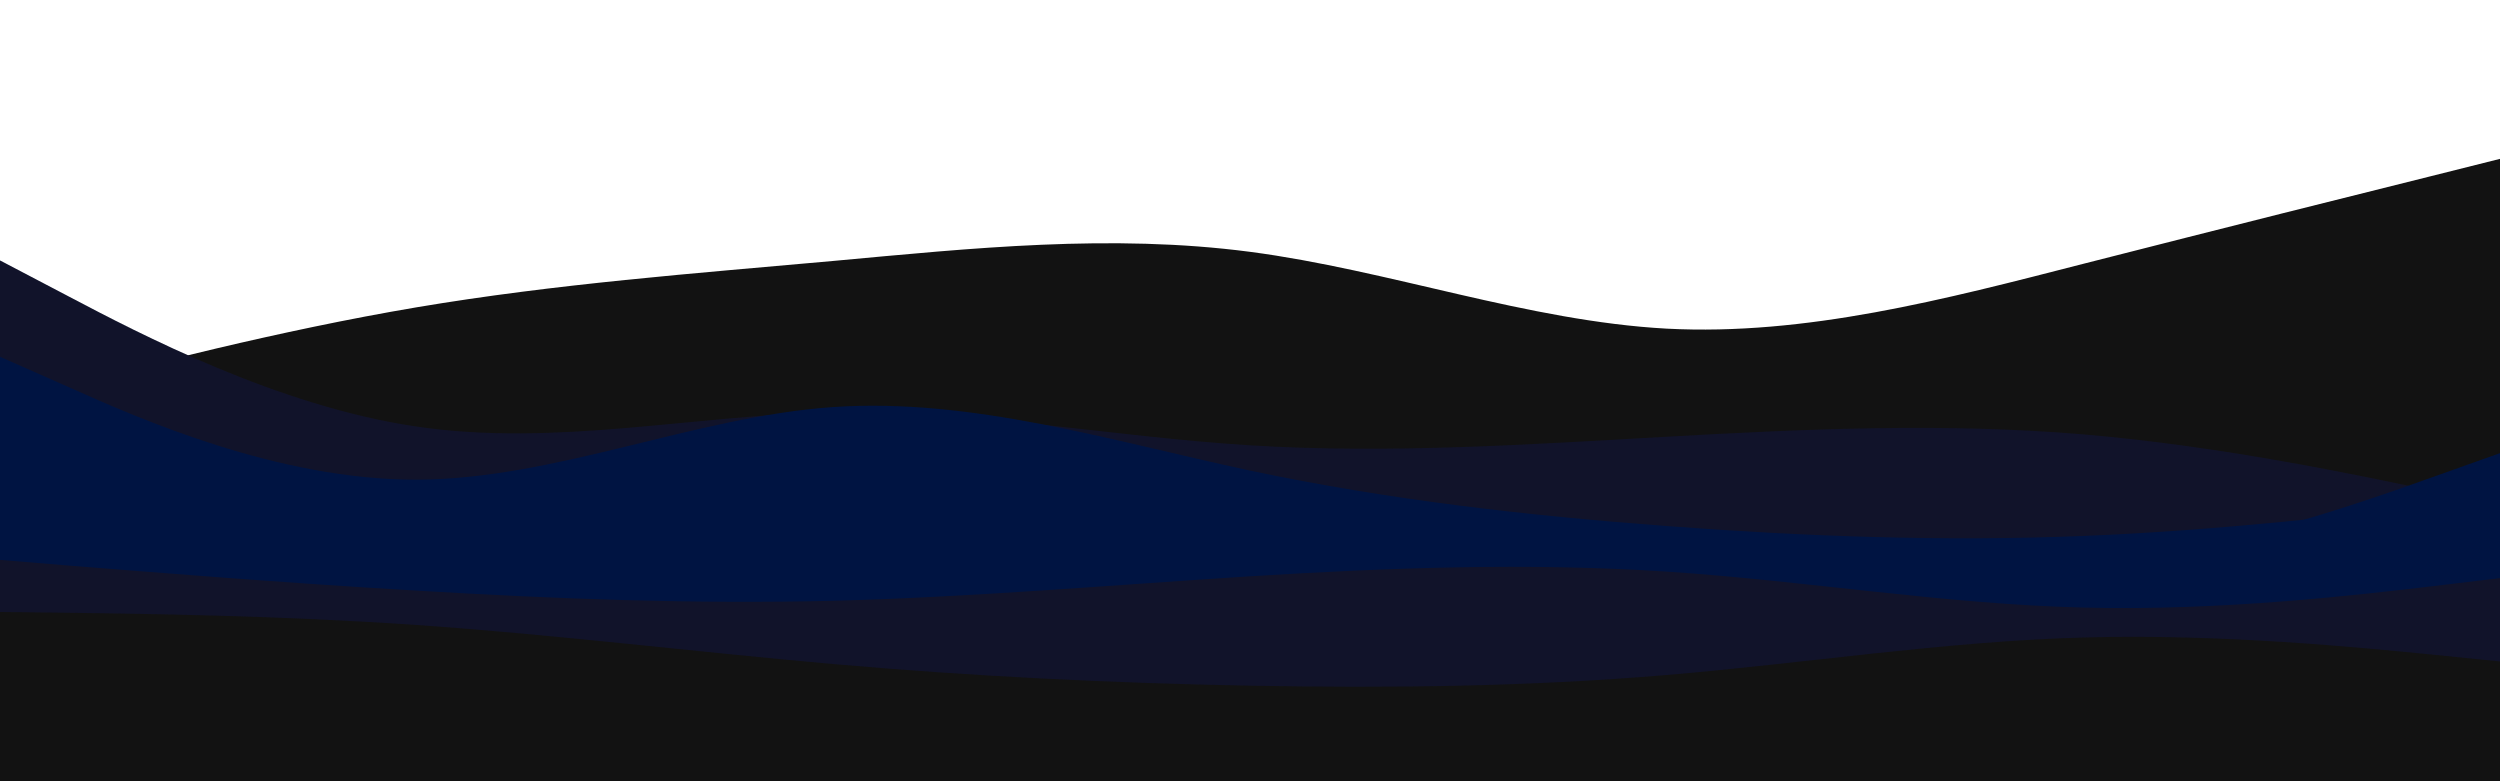 <svg id="visual" viewBox="0 0 960 300" width="960" height="300" xmlns="http://www.w3.org/2000/svg" xmlns:xlink="http://www.w3.org/1999/xlink" version="1.1"><path d="M0 155L26.7 148C53.3 141 106.7 127 160 118C213.3 109 266.7 105 320 100.2C373.3 95.3 426.7 89.7 480 96.7C533.3 103.7 586.7 123.3 640 126.2C693.3 129 746.7 115 800 101.3C853.3 87.7 906.7 74.3 933.3 67.7L960 61L960 301L933.3 301C906.7 301 853.3 301 800 301C746.7 301 693.3 301 640 301C586.7 301 533.3 301 480 301C426.7 301 373.3 301 320 301C266.7 301 213.3 301 160 301C106.7 301 53.3 301 26.7 301L0 301Z" fill="#121212"></path><path d="M0 100L26.7 114C53.3 128 106.7 156 160 163.8C213.3 171.7 266.7 159.3 320 158.3C373.3 157.3 426.7 167.7 480 171C533.3 174.3 586.7 170.7 640 167.7C693.3 164.7 746.7 162.3 800 166.8C853.3 171.3 906.7 182.7 933.3 188.3L960 194L960 301L933.3 301C906.7 301 853.3 301 800 301C746.7 301 693.3 301 640 301C586.7 301 533.3 301 480 301C426.7 301 373.3 301 320 301C266.7 301 213.3 301 160 301C106.7 301 53.3 301 26.7 301L0 301Z" fill="#11132a"></path><path d="M0 137L26.7 148.8C53.3 160.7 106.7 184.3 160 184.2C213.3 184 266.7 160 320 156.3C373.3 152.7 426.7 169.3 480 180.7C533.3 192 586.7 198 640 202C693.3 206 746.7 208 800 205.8C853.3 203.7 906.7 197.3 933.3 194.2L960 191L960 301L933.3 301C906.7 301 853.3 301 800 301C746.7 301 693.3 301 640 301C586.7 301 533.3 301 480 301C426.7 301 373.3 301 320 301C266.7 301 213.3 301 160 301C106.7 301 53.3 301 26.7 301L0 301Z" fill="#001442"></path><path d="M0 165L26.7 172.2C53.3 179.3 106.7 193.7 160 195.8C213.3 198 266.7 188 320 191.2C373.3 194.3 426.7 210.7 480 214.7C533.3 218.7 586.7 210.3 640 211C693.3 211.7 746.7 221.3 800 216.7C853.3 212 906.7 193 933.3 183.5L960 174L960 301L933.3 301C906.7 301 853.3 301 800 301C746.7 301 693.3 301 640 301C586.7 301 533.3 301 480 301C426.7 301 373.3 301 320 301C266.7 301 213.3 301 160 301C106.7 301 53.3 301 26.7 301L0 301Z" fill="#001442"></path><path d="M0 215L26.7 217.2C53.3 219.3 106.7 223.7 160 226.8C213.3 230 266.7 232 320 230.7C373.3 229.3 426.7 224.7 480 221.3C533.3 218 586.7 216 640 219.5C693.3 223 746.7 232 800 233.3C853.3 234.7 906.7 228.3 933.3 225.2L960 222L960 301L933.3 301C906.7 301 853.3 301 800 301C746.7 301 693.3 301 640 301C586.7 301 533.3 301 480 301C426.7 301 373.3 301 320 301C266.7 301 213.3 301 160 301C106.7 301 53.3 301 26.7 301L0 301Z" fill="#11132a"></path><path d="M0 235L26.7 235.3C53.3 235.7 106.7 236.3 160 240C213.3 243.7 266.7 250.3 320 255C373.3 259.7 426.7 262.3 480 263.3C533.3 264.3 586.7 263.7 640 259.2C693.3 254.7 746.7 246.3 800 244.8C853.3 243.3 906.7 248.7 933.3 251.3L960 254L960 301L933.3 301C906.7 301 853.3 301 800 301C746.7 301 693.3 301 640 301C586.7 301 533.3 301 480 301C426.7 301 373.3 301 320 301C266.7 301 213.3 301 160 301C106.7 301 53.3 301 26.7 301L0 301Z" fill="#121212"></path></svg>